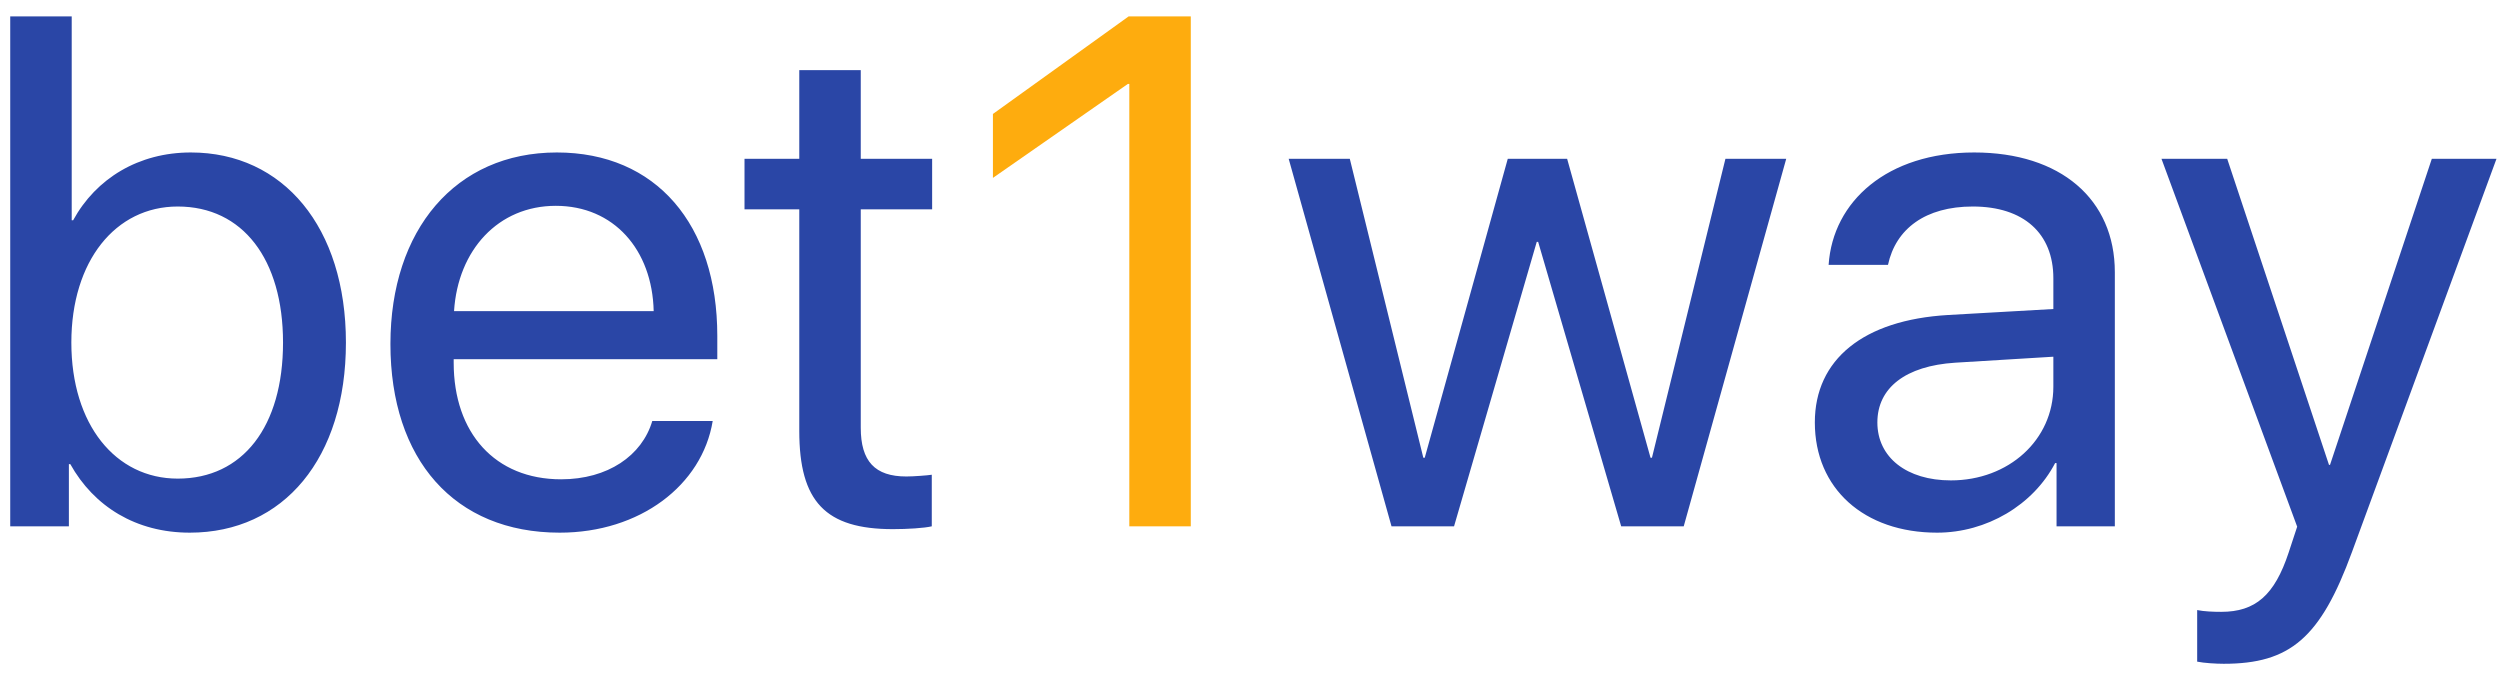 <svg width="76" height="21" viewBox="0 0 76 21" fill="none" xmlns="http://www.w3.org/2000/svg">
<path d="M5.768 16.193C8.625 16.193 10.516 13.927 10.516 10.414C10.516 6.912 8.614 4.635 5.8 4.635C4.221 4.635 2.921 5.419 2.223 6.697H2.18V0.499H0.311V16H2.094V14.109H2.137C2.856 15.398 4.135 16.193 5.768 16.193ZM5.402 6.278C7.379 6.278 8.604 7.879 8.604 10.414C8.604 12.971 7.379 14.55 5.402 14.55C3.512 14.55 2.169 12.906 2.169 10.414C2.169 7.933 3.512 6.278 5.402 6.278ZM19.829 12.799C19.518 13.852 18.476 14.571 17.058 14.571C15.049 14.571 13.792 13.164 13.792 11.026V10.919H21.806V10.21C21.806 6.826 19.947 4.635 16.929 4.635C13.846 4.635 11.869 6.987 11.869 10.457C11.869 13.97 13.813 16.193 17.015 16.193C19.453 16.193 21.344 14.754 21.666 12.799H19.829ZM16.896 6.257C18.658 6.257 19.829 7.589 19.872 9.458H13.803C13.921 7.6 15.146 6.257 16.896 6.257ZM24.298 2.132V4.828H22.633V6.364H24.298V13.1C24.298 15.248 25.093 16.086 27.145 16.086C27.585 16.086 28.101 16.054 28.326 16V14.432C28.197 14.453 27.768 14.485 27.553 14.485C26.597 14.485 26.167 14.023 26.167 13.003V6.364H28.337V4.828H26.167V2.132H24.298ZM54.301 4.828H52.453L50.219 13.916H50.176L47.641 4.828H45.836L43.312 13.916H43.269L41.034 4.828H39.176L42.302 16H44.203L46.717 7.353H46.76L49.284 16H51.185L54.301 4.828ZM58.888 16.193C60.392 16.193 61.81 15.355 62.476 14.077H62.519V16H64.291V8.276C64.291 6.053 62.637 4.635 60.016 4.635C57.373 4.635 55.719 6.117 55.59 8.051H57.395C57.631 6.955 58.533 6.278 59.973 6.278C61.52 6.278 62.422 7.095 62.422 8.459V9.394L59.221 9.576C56.643 9.727 55.171 10.93 55.171 12.842C55.171 14.851 56.664 16.193 58.888 16.193ZM59.307 14.604C57.964 14.604 57.072 13.905 57.072 12.842C57.072 11.789 57.932 11.123 59.435 11.026L62.422 10.844V11.757C62.422 13.368 61.068 14.604 59.307 14.604ZM67.6 20.179C69.619 20.179 70.543 19.395 71.499 16.784L75.893 4.828H73.927L70.833 14.131H70.801L67.707 4.828H65.709L69.834 16.011L69.576 16.795C69.147 18.095 68.566 18.6 67.524 18.6C67.288 18.6 66.998 18.589 66.794 18.546V20.114C66.998 20.157 67.374 20.179 67.6 20.179Z" fill="#2A46A6"/>
<path d="M34.331 16H36.2V0.499H34.31L30.185 3.464V5.408L34.288 2.551H34.331V16Z" fill="#FEAC0E"/>
</svg>
